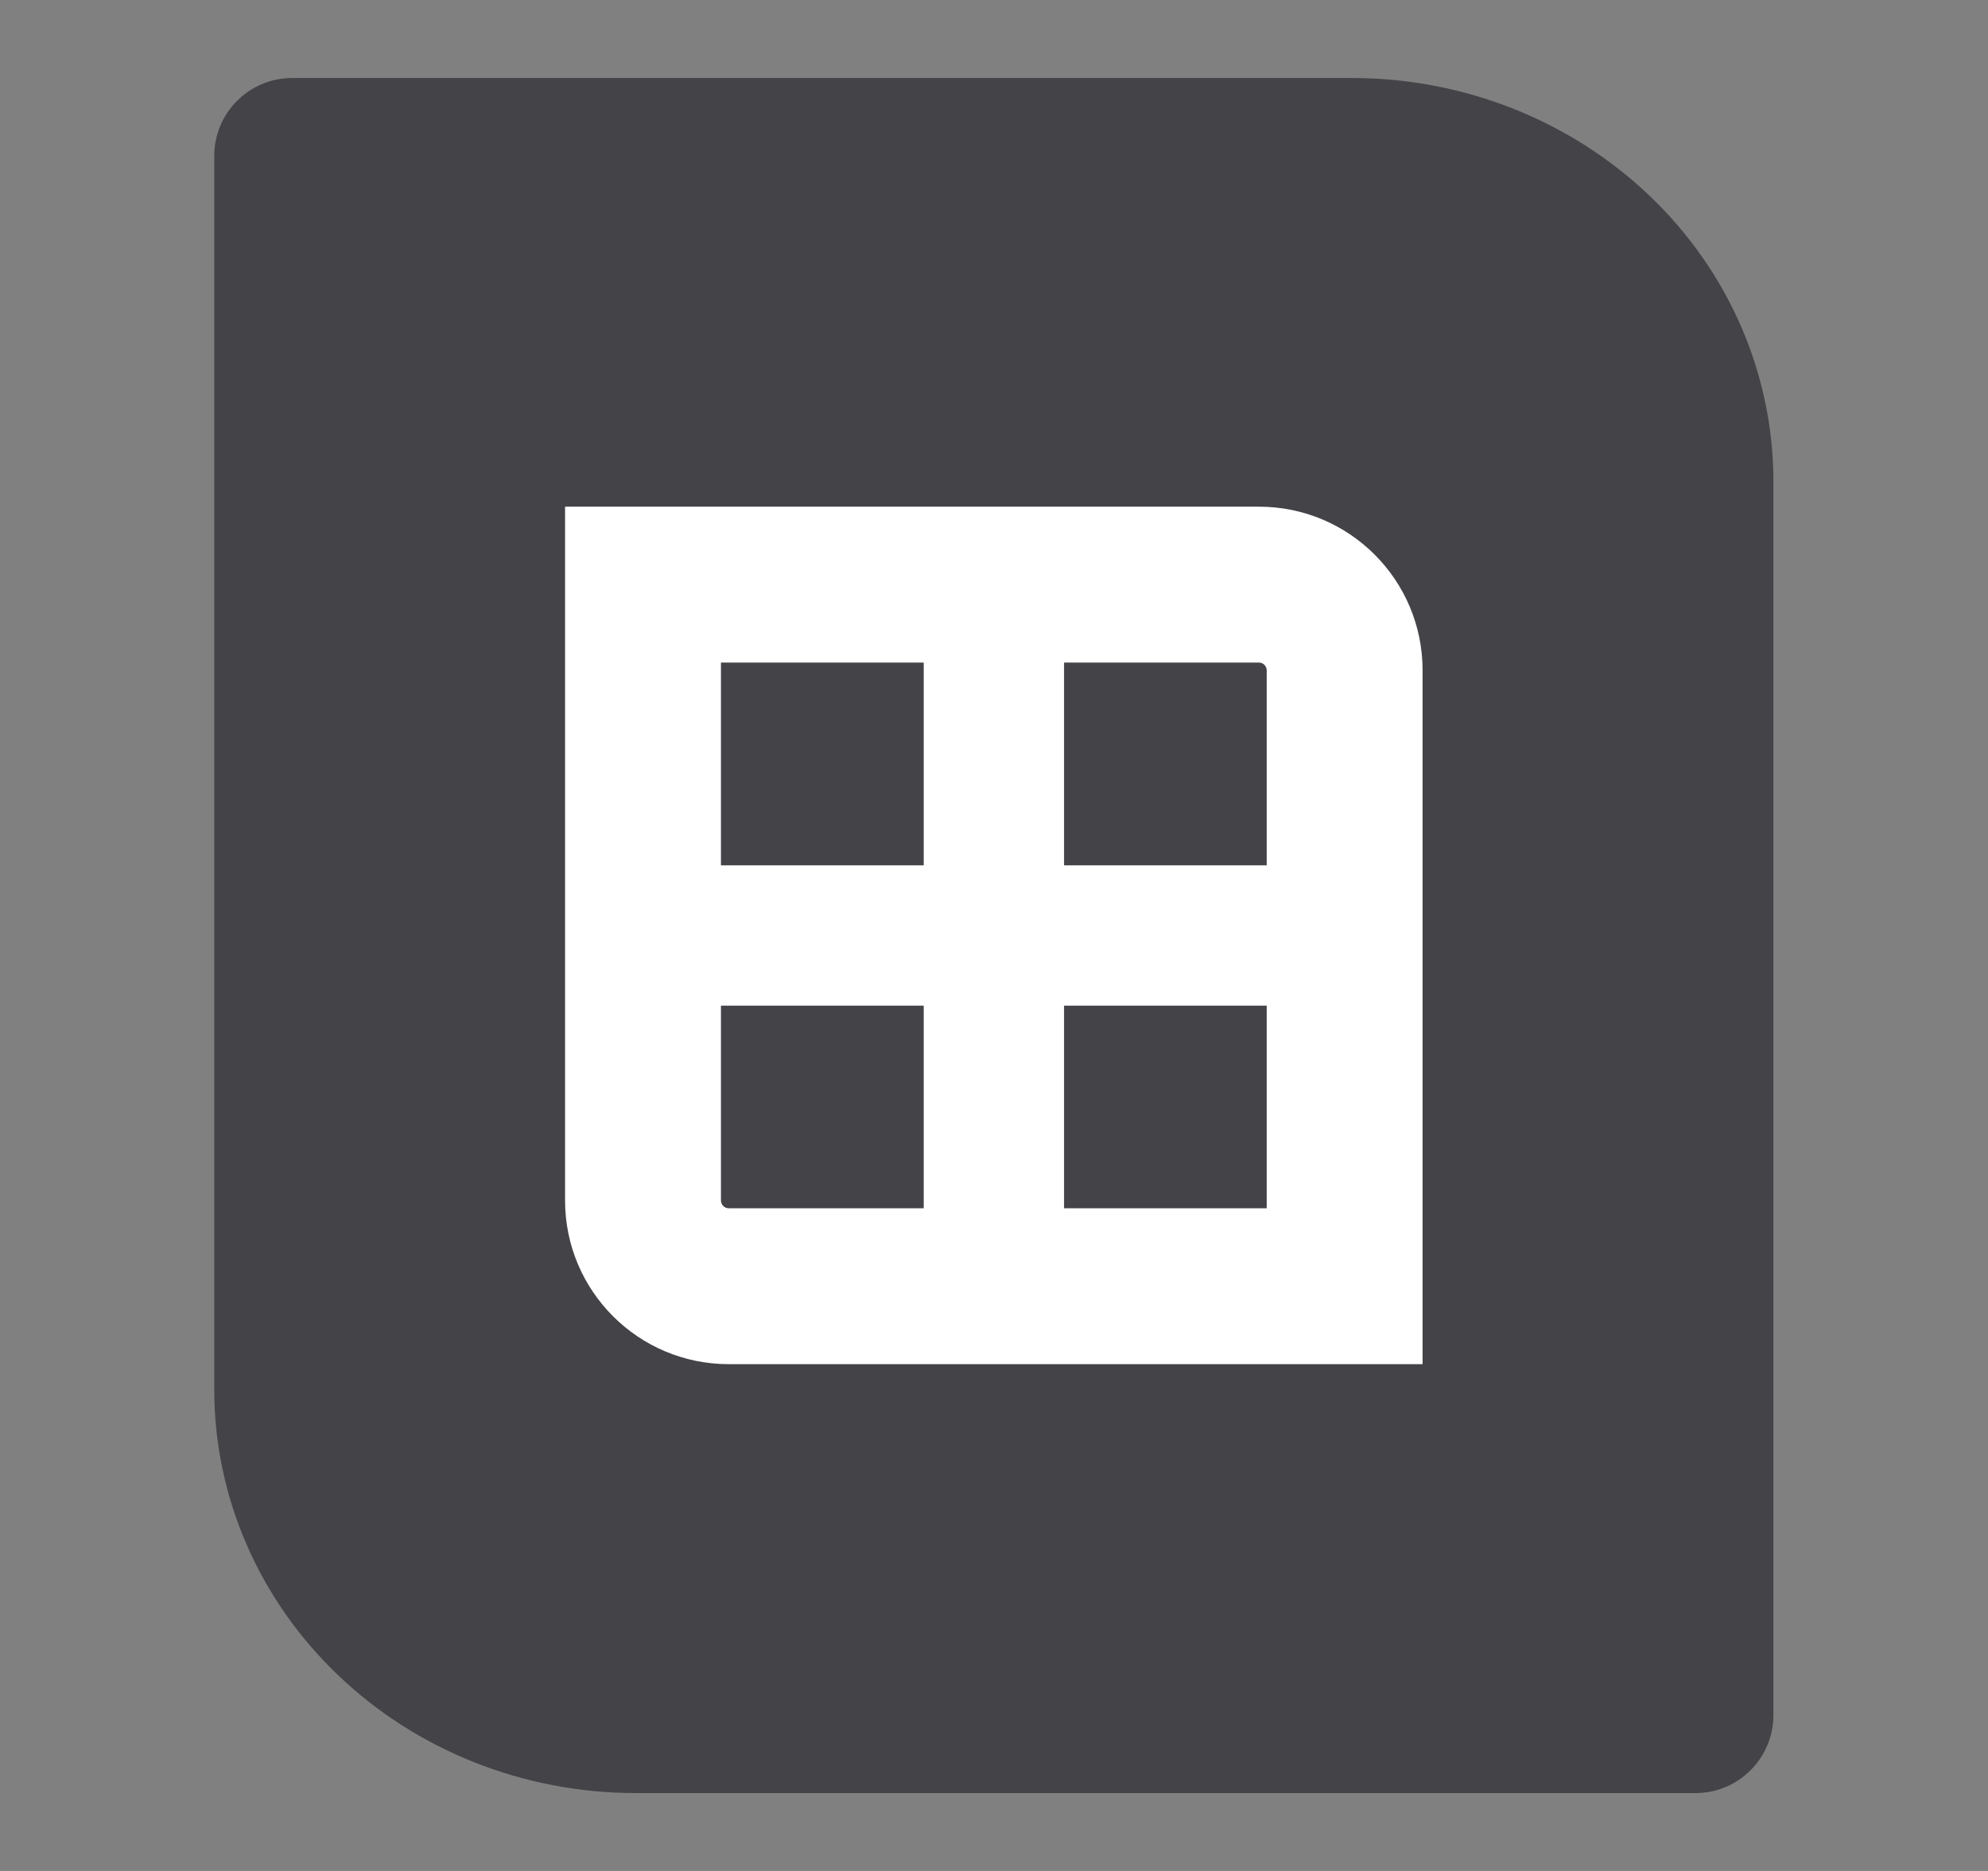 <svg width="17" height="16" viewBox="0 0 17 16" fill="none" xmlns="http://www.w3.org/2000/svg">
<rect x="0" y="0" width="17" height="16" fill="#808080" stroke="none"/>
<path d="M2.499 0.667C2.131 0.667 1.832 0.965 1.832 1.334V11.883C1.832 12.798 2.212 13.676 2.888 14.323C3.563 14.97 4.48 15.334 5.436 15.334H14.499C14.867 15.334 15.165 15.035 15.165 14.667V4.118C15.165 3.203 14.786 2.325 14.11 1.678C13.434 1.031 12.518 0.667 11.562 0.667H2.499Z" fill="#1D1C23" fill-opacity="0.6"/>
<path d="M4.832 4.333H10.765C11.539 4.333 12.165 4.96 12.165 5.733V11.666H6.232C5.459 11.666 4.832 11.04 4.832 10.266V4.333ZM6.165 5.666V7.4H7.899V5.666H6.165ZM9.099 5.666V7.4H10.832V5.733C10.832 5.696 10.802 5.666 10.765 5.666H9.099ZM7.899 8.6H6.165V10.266C6.165 10.303 6.195 10.333 6.232 10.333H7.899V8.6ZM9.099 10.333H10.832V8.6H9.099V10.333Z" fill="white"/>
</svg>
